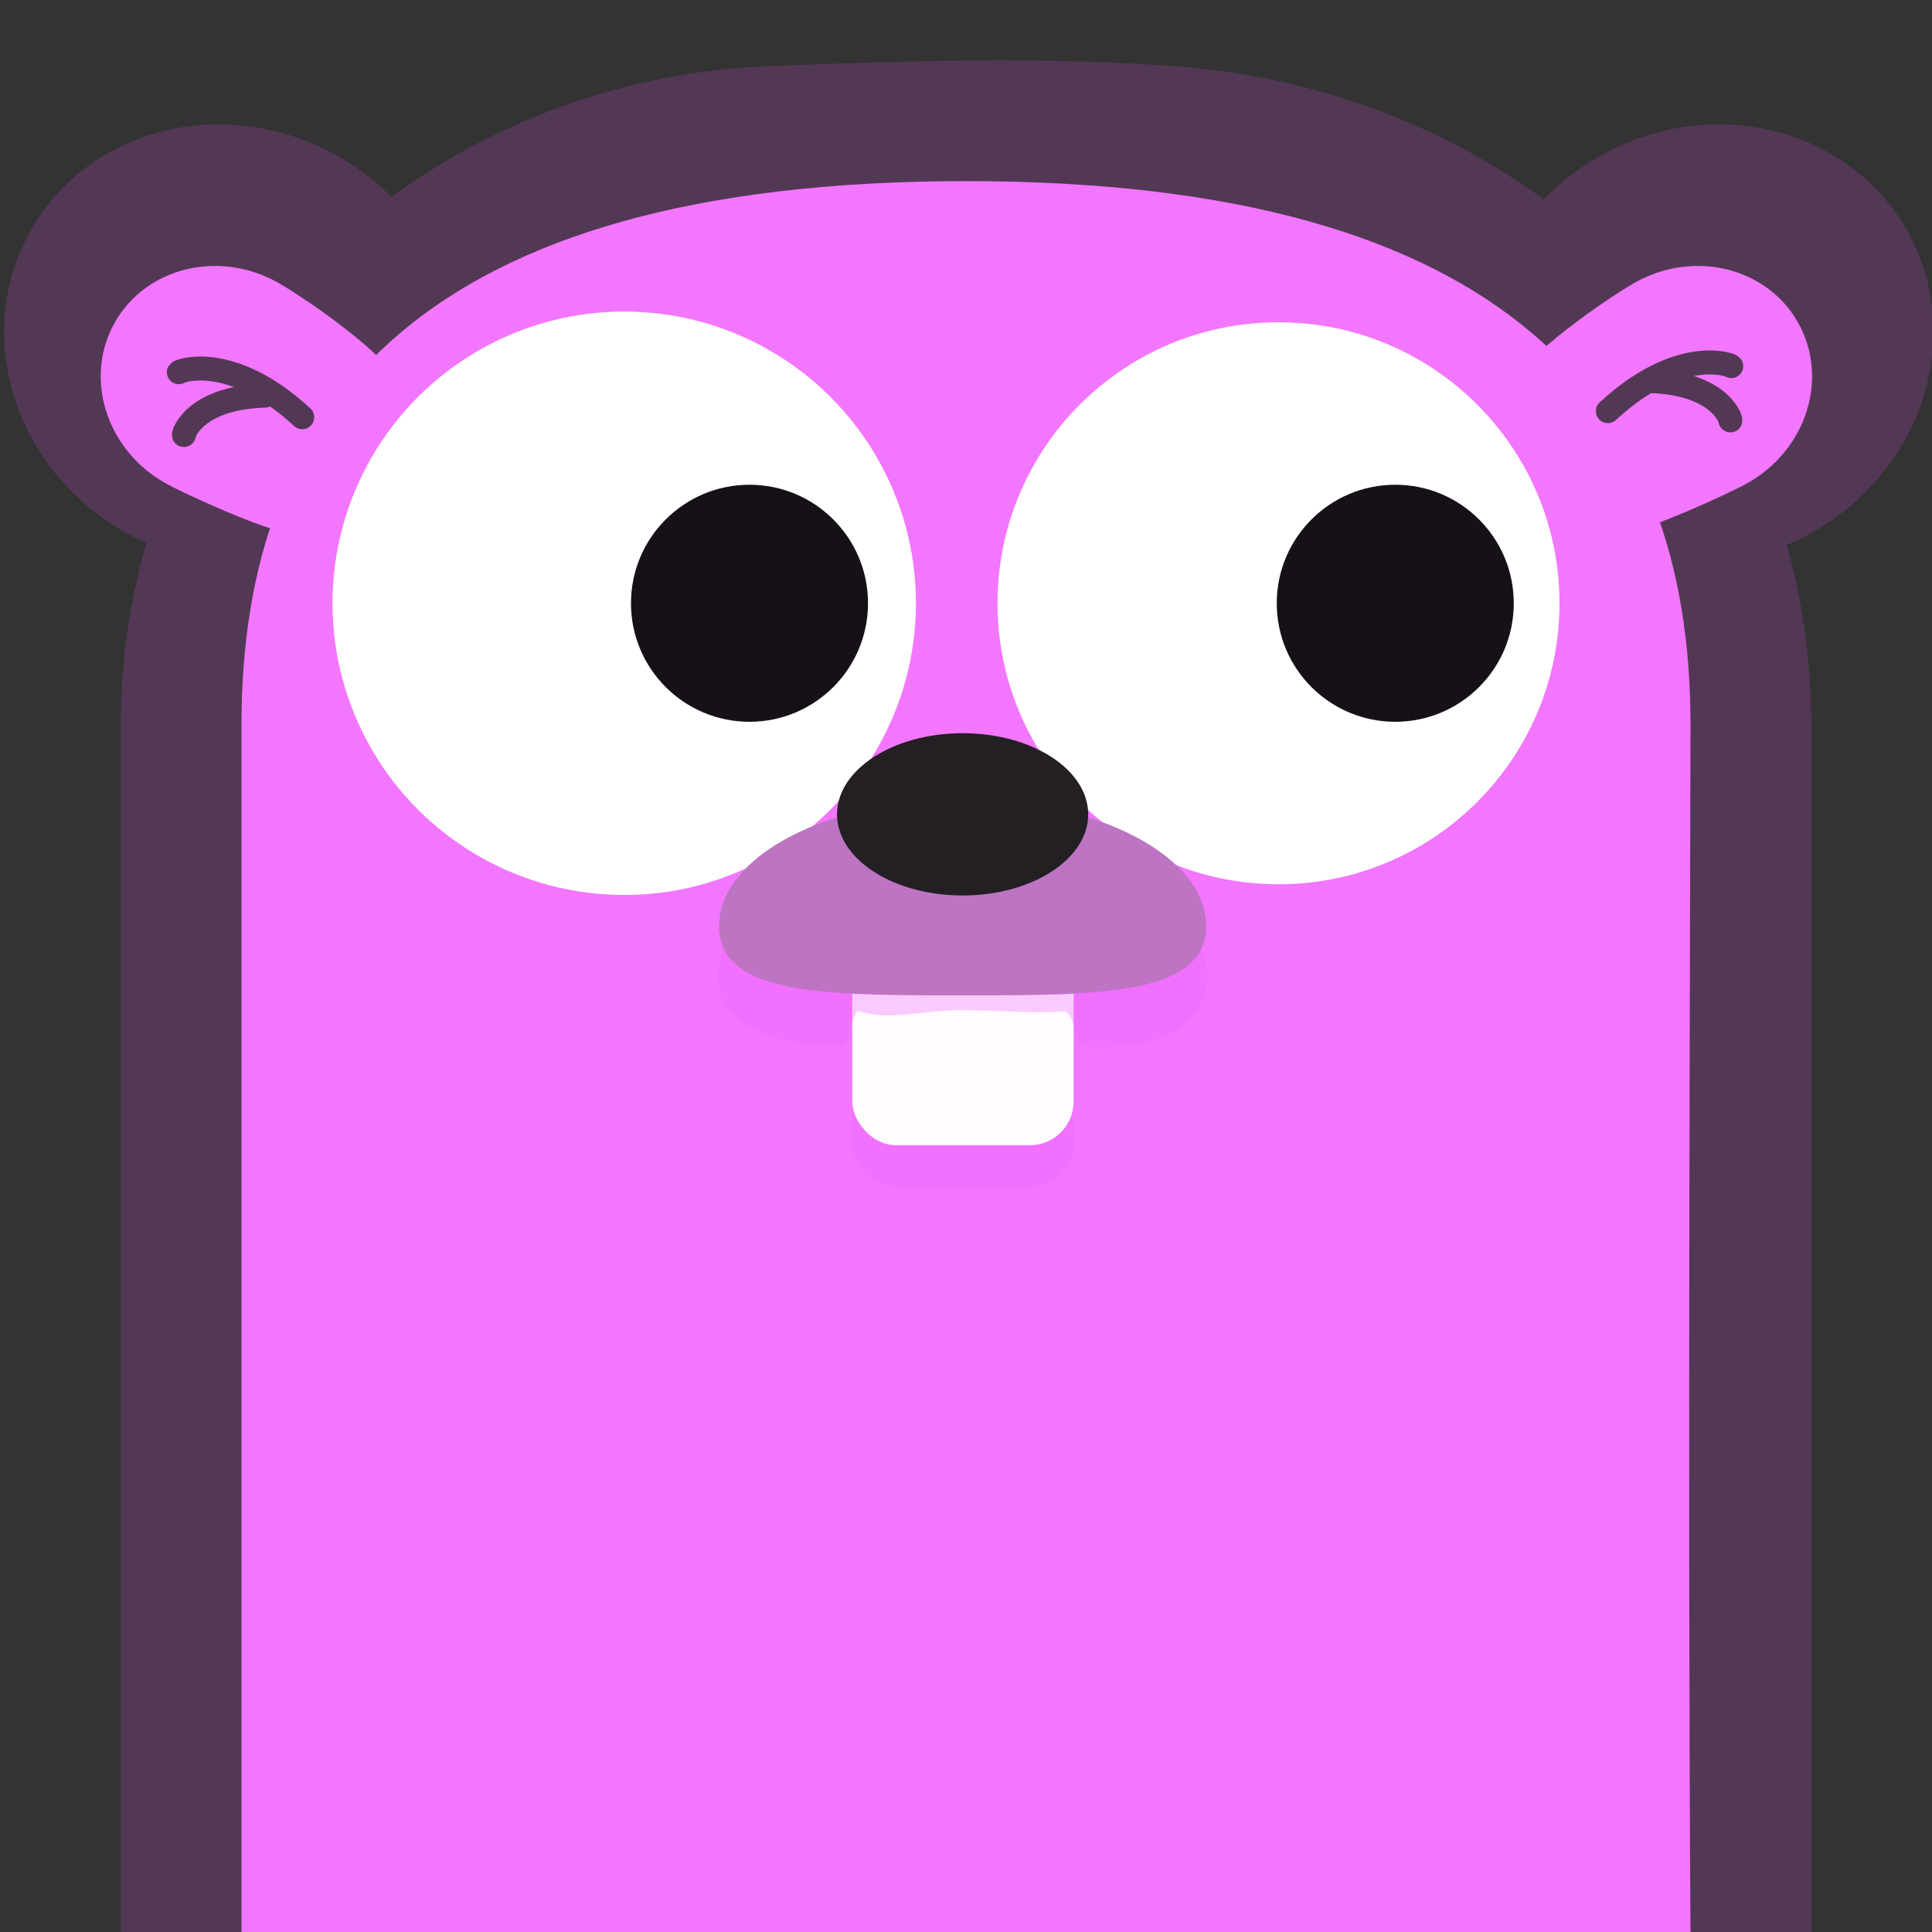 <svg id="SvgjsSvg1001" width="288" height="288" xmlns="http://www.w3.org/2000/svg" version="1.1" xmlns:xlink="http://www.w3.org/1999/xlink" xmlns:svgjs="http://svgjs.com/svgjs"><rect width="100%" height="100%" fill="#333333" stroke="none"/><defs id="SvgjsDefs1002"></defs><g id="SvgjsG1008" transform="matrix(1,0,0,1,0,0)"><svg xmlns="http://www.w3.org/2000/svg" width="288" height="288" viewBox="0 0 32 32"><g transform="translate(0 -1020.362)" fill="#f266ff" class="color000 svgShape"><ellipse cx="-907.357" cy="479.9" fill="#523854" color="#000" enable-background="accumulate" overflow="visible" rx="3.579" ry="3.821" transform="scale(-1 1) rotate(-60.548)" style="isolation:auto;mix-blend-mode:normal;solid-color:#000;solid-opacity:1" class="color384e54 svgShape"></ellipse><ellipse style="isolation:auto;mix-blend-mode:normal;solid-color:#000;solid-opacity:1" cx="-891.577" cy="507.846" fill="#523854" color="#000" enable-background="accumulate" overflow="visible" rx="3.579" ry="3.821" transform="rotate(-60.548)" class="color384e54 svgShape"></ellipse><path fill="#523854" d="m 16.092,1021.364 c -1.106,0.01 -2.21,0.049 -3.316,0.09 C 6.842,1021.674 2,1026.394 2,1032.362 c 0,2.979 0,13 0,20 l 28,0 c 0,-8 0,-16 0,-20 0,-5.968 -4.667,-10.491 -10.59,-10.908 -1.106,-0.078 -2.212,-0.099 -3.318,-0.09 z" color="#000" enable-background="accumulate" overflow="visible" style="isolation:auto;mix-blend-mode:normal;solid-color:#000;solid-opacity:1" class="color384e54 svgShape"></path><path fill="#f376fe" style="isolation:auto;mix-blend-mode:normal;solid-color:#000;solid-opacity:1" d="m 4.608,1025.046 c 0.46,0.26 1.818,1.201 1.981,1.648 0.183,0.503 0.159,1.066 -0.115,1.551 -0.347,0.614 -1.005,0.949 -1.696,0.936 -0.34,-0.01 -1.72,-0.637 -2.043,-0.819 -0.978,-0.552 -1.351,-1.742 -0.834,-2.658 0.517,-0.916 1.729,-1.211 2.706,-0.659 z" color="#000" enable-background="accumulate" overflow="visible" class="color76e1fe svgShape"></path><rect width="3.087" height="3.531" x="14.406" y="1035.684" fill-opacity=".329" color="#000" enable-background="accumulate" overflow="visible" ry=".624" style="isolation:auto;mix-blend-mode:normal;solid-color:#000;solid-opacity:1" fill="#f266ff" class="color000 svgShape"></rect><path fill="#f376fe" d="m 16,1023.362 c -9,0 -12,3.715 -12,9 l 0,20 24,0 c -0.049,-7.356 0,-18 0,-20 0,-5.285 -3,-9 -12,-9 z" color="#000" enable-background="accumulate" overflow="visible" style="isolation:auto;mix-blend-mode:normal;solid-color:#000;solid-opacity:1" class="color76e1fe svgShape"></path><path fill="#f376fe" d="m 27.074,1025.046 c -0.46,0.26 -1.818,1.201 -1.981,1.648 -0.183,0.503 -0.159,1.066 0.115,1.551 0.347,0.614 1.005,0.949 1.696,0.936 0.34,-0.01 1.72,-0.637 2.043,-0.819 0.978,-0.552 1.351,-1.742 0.834,-2.658 -0.517,-0.916 -1.729,-1.211 -2.706,-0.659 z" color="#000" enable-background="accumulate" overflow="visible" style="isolation:auto;mix-blend-mode:normal;solid-color:#000;solid-opacity:1" class="color76e1fe svgShape"></path><circle cx="21.176" cy="1030.354" r="4.654" fill="#ffffff" color="#000" enable-background="accumulate" overflow="visible" style="isolation:auto;mix-blend-mode:normal;solid-color:#000;solid-opacity:1" class="colorfff svgShape"></circle><circle style="isolation:auto;mix-blend-mode:normal;solid-color:#000;solid-opacity:1" cx="10.339" cy="1030.354" r="4.832" fill="#ffffff" color="#000" enable-background="accumulate" overflow="visible" class="colorfff svgShape"></circle><rect width="3.667" height="4.106" x="14.116" y="1035.917" fill-opacity=".329" color="#000" enable-background="accumulate" overflow="visible" ry=".726" style="isolation:auto;mix-blend-mode:normal;solid-color:#000;solid-opacity:1" fill="#f266ff" class="color000 svgShape"></rect><rect style="isolation:auto;mix-blend-mode:normal;solid-color:#000;solid-opacity:1" width="3.667" height="4.106" x="14.116" y="1035.225" fill="#fffbff" color="#000" enable-background="accumulate" overflow="visible" ry=".726" class="colorfffcfb svgShape"></rect><path fill-opacity=".329" d="m 20,1036.529 c 0,0.838 -0.871,1.268 -2.145,1.166 -0.024,0 -0.048,-0.6 -0.254,-0.583 -0.504,0.042 -1.096,-0.02 -1.686,-0.02 -0.613,0 -1.206,0.183 -1.685,0.017 -0.11,-0.038 -0.178,0.584 -0.262,0.582 -1.244,-0.033 -2.079,-0.338 -2.079,-1.162 0,-1.212 1.816,-2.194 4.055,-2.194 2.24,0 4.055,0.982 4.055,2.194 z" color="#000" enable-background="accumulate" overflow="visible" style="isolation:auto;mix-blend-mode:normal;solid-color:#000;solid-opacity:1" fill="#f266ff" class="color000 svgShape"></path><path fill="#bc74c3" style="isolation:auto;mix-blend-mode:normal;solid-color:#000;solid-opacity:1" d="m 19.977,1035.7 c 0,0.569 -0.434,0.855 -1.138,1 -0.292,0.06 -0.63,0.096 -1.004,0.117 -0.564,0.032 -1.208,0.031 -1.891,0.031 -0.673,0 -1.307,0 -1.865,-0.029 -0.306,-0.017 -0.589,-0.043 -0.843,-0.084 -0.814,-0.132 -1.325,-0.417 -1.325,-1.034 0,-1.16 1.806,-2.101 4.033,-2.101 2.227,0 4.033,0.941 4.033,2.101 z" color="#000" enable-background="accumulate" overflow="visible" class="colorc38c74 svgShape"></path><ellipse style="isolation:auto;mix-blend-mode:normal;solid-color:#000;solid-opacity:1" cx="15.944" cy="1033.85" fill="#231f23" color="#000" enable-background="accumulate" overflow="visible" rx="2.08" ry="1.344" class="color23201f svgShape"></ellipse><circle cx="12.414" cy="1030.354" r="1.963" fill="#161117" color="#000" enable-background="accumulate" overflow="visible" style="isolation:auto;mix-blend-mode:normal;solid-color:#000;solid-opacity:1" class="color171311 svgShape"></circle><circle style="isolation:auto;mix-blend-mode:normal;solid-color:#000;solid-opacity:1" cx="23.11" cy="1030.354" r="1.963" fill="#161117" color="#000" enable-background="accumulate" overflow="visible" class="color171311 svgShape"></circle><path fill="none" stroke="#523854" stroke-linecap="round" stroke-width=".397" d="M5.006 1027.273c-1.17-1.083-2.027-.772-2.044-.746M4.385 1026.915c-1.159.036-1.347.63-1.339.652M26.631 1027.172c1.17-1.083 2.027-.772 2.044-.746M27.322 1026.673c1.159.036 1.347.63 1.339.652" class="colorStroke384e54 svgStroke"></path></g></svg></g></svg>